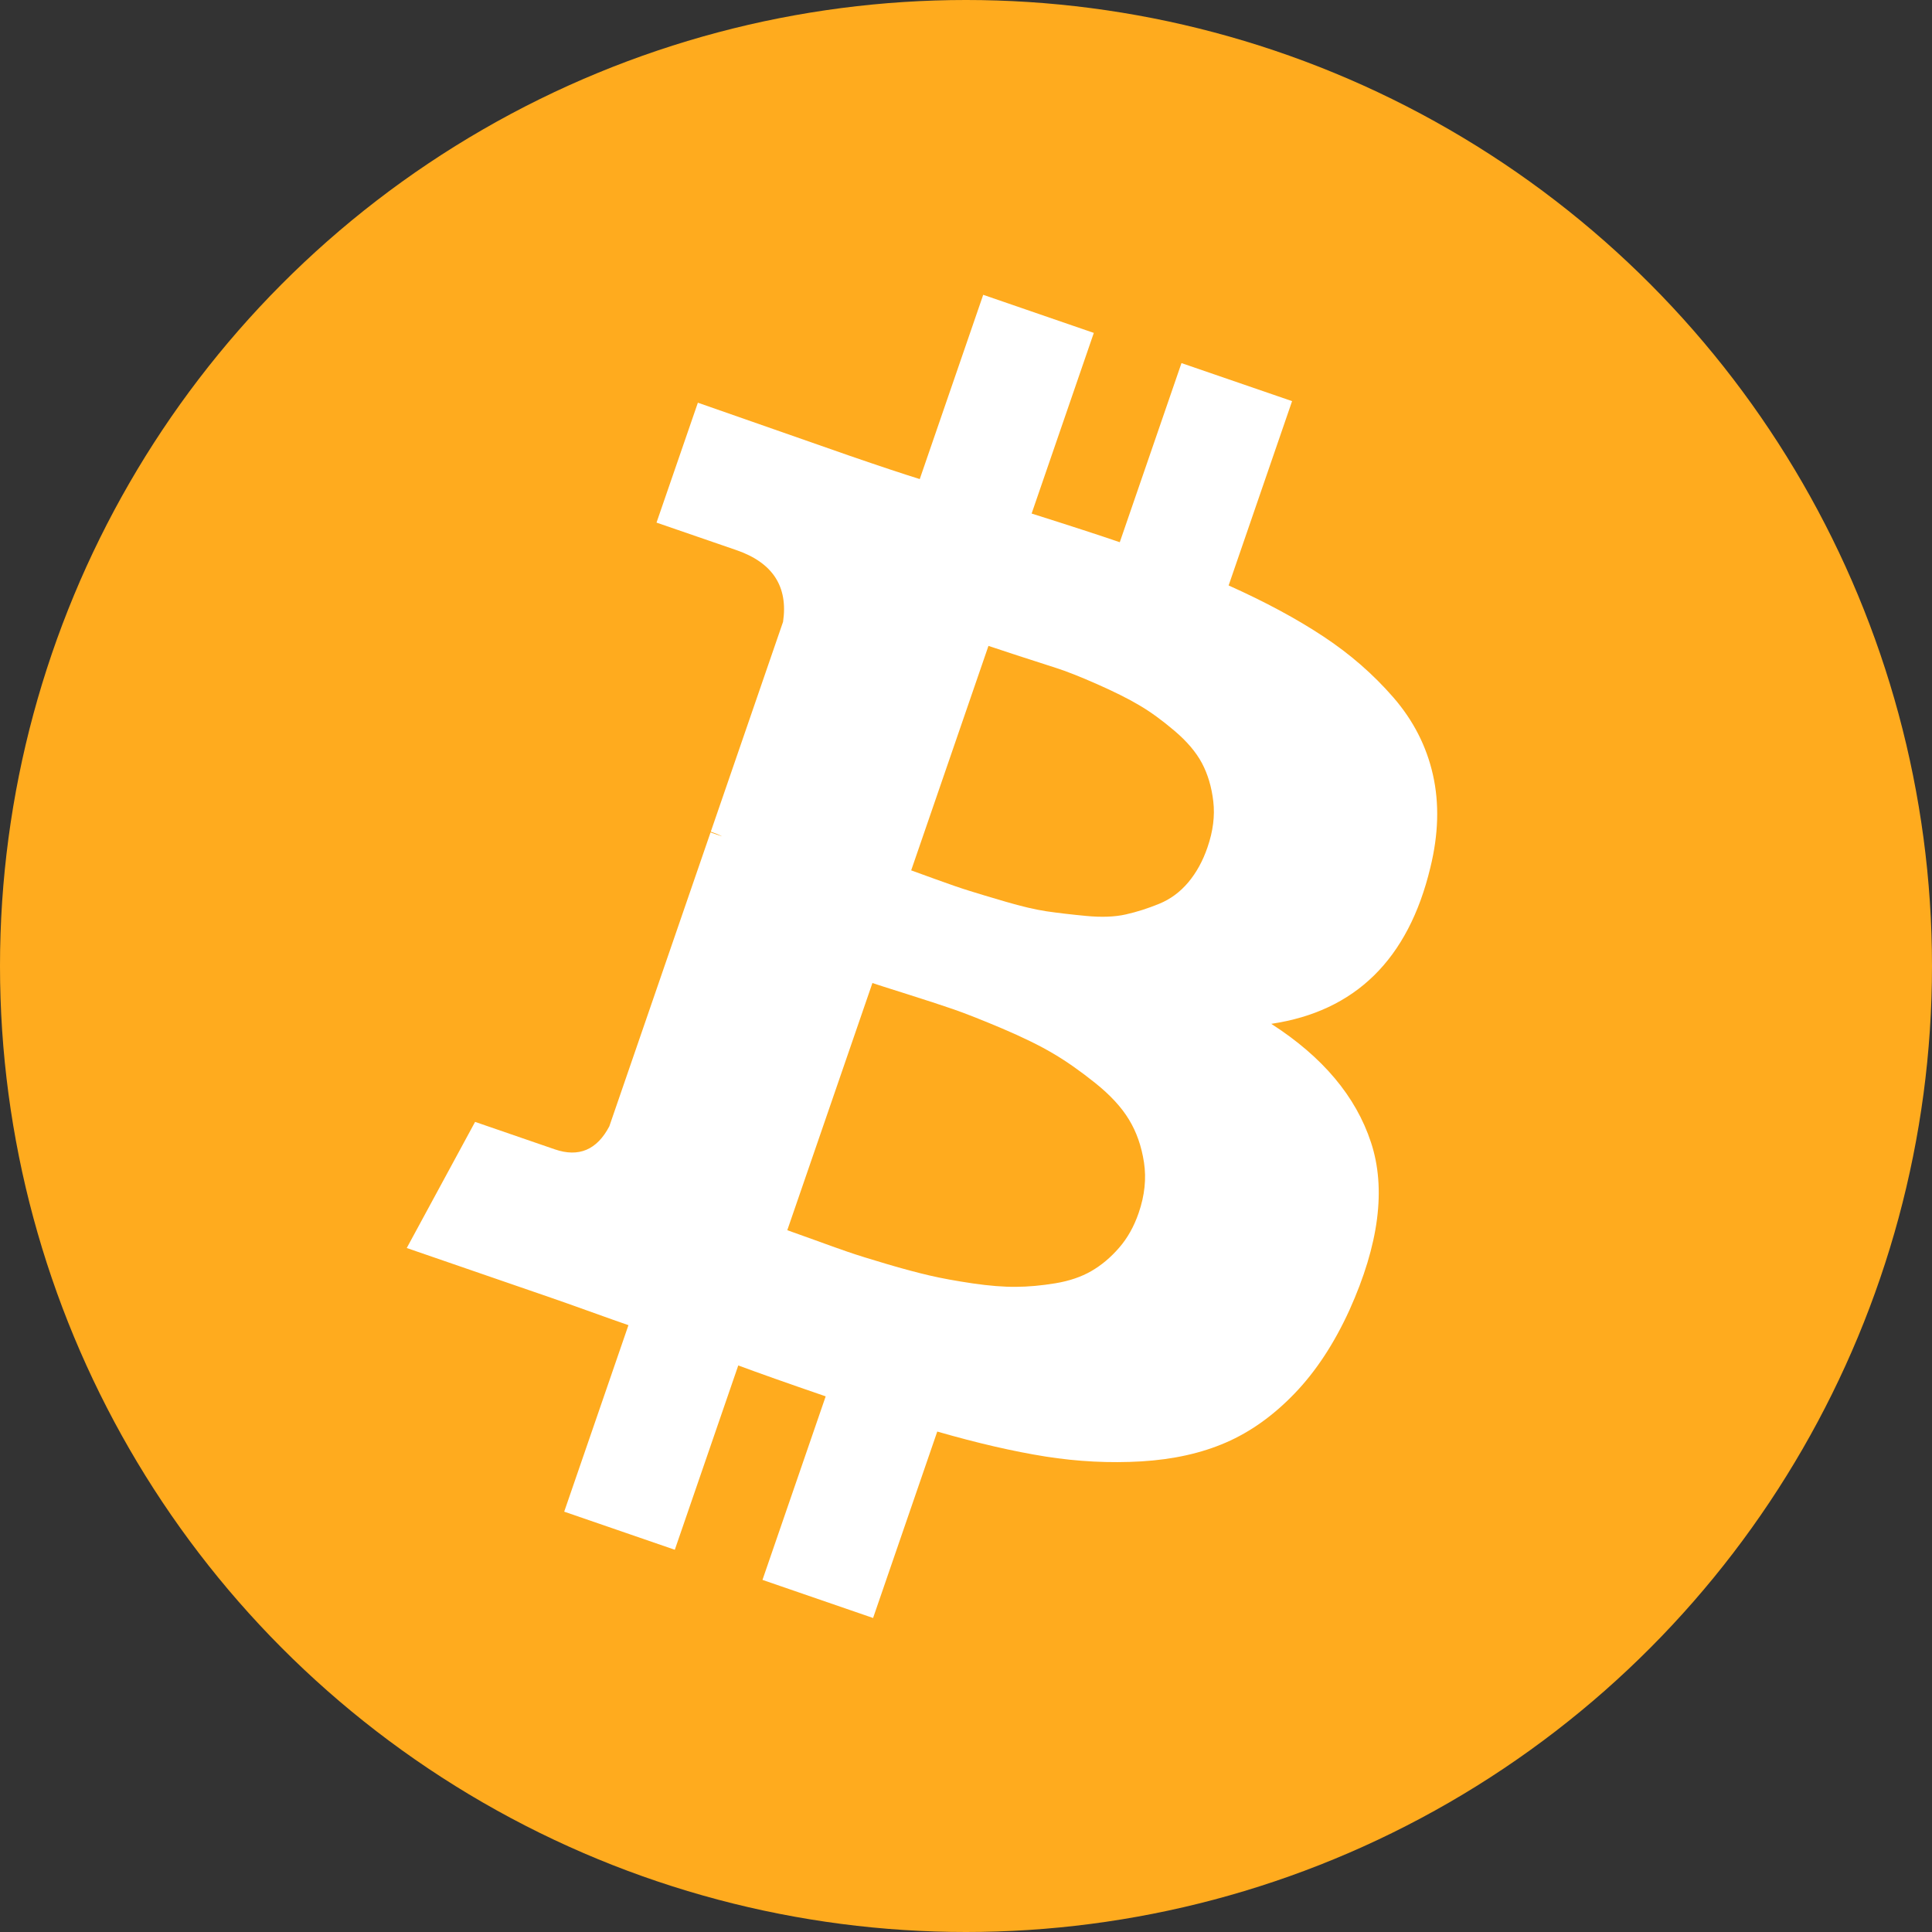 <svg width="32" height="32" viewBox="0 0 32 32" fill="none" xmlns="http://www.w3.org/2000/svg">
<rect x="0" y="0" width="32" height="32" fill="#333333" stroke="none"/>
<circle cx="16" cy="16" r="16" fill="#FFAB1E"/>
<path fill-rule="evenodd" clip-rule="evenodd" d="M23.691 14.37C23.327 15.888 22.449 16.751 21.056 16.958C21.906 17.504 22.457 18.158 22.708 18.922C22.96 19.686 22.841 20.612 22.351 21.699C22.098 22.253 21.796 22.713 21.443 23.08C21.091 23.446 20.711 23.717 20.305 23.893C19.898 24.07 19.432 24.173 18.907 24.205C18.382 24.236 17.852 24.209 17.318 24.125C16.784 24.04 16.186 23.902 15.524 23.711L14.461 26.799L12.629 26.168L13.676 23.128C13.041 22.91 12.559 22.739 12.228 22.616L11.177 25.669L9.345 25.038L10.409 21.949C10.266 21.9 10.053 21.824 9.769 21.722C9.485 21.62 9.267 21.543 9.116 21.491L6.737 20.671L7.869 18.582L9.19 19.037C9.586 19.173 9.887 19.046 10.092 18.656L11.769 13.787L11.959 13.853C11.915 13.828 11.852 13.802 11.773 13.775L12.97 10.299C13.056 9.714 12.798 9.318 12.195 9.111L10.874 8.656L11.559 6.67L14.076 7.55C14.584 7.725 14.97 7.853 15.234 7.935L16.285 4.883L18.117 5.514L17.087 8.506C17.743 8.713 18.23 8.872 18.547 8.981L19.569 6.014L21.401 6.644L20.35 9.697C20.957 9.969 21.48 10.251 21.921 10.543C22.362 10.834 22.747 11.17 23.078 11.551C23.408 11.931 23.627 12.358 23.734 12.833C23.841 13.308 23.826 13.82 23.691 14.37ZM18.86 20.09C18.96 19.799 18.989 19.521 18.948 19.253C18.907 18.986 18.825 18.75 18.7 18.545C18.576 18.339 18.39 18.138 18.143 17.94C17.896 17.742 17.663 17.578 17.441 17.448C17.22 17.317 16.939 17.18 16.599 17.035C16.258 16.891 15.989 16.785 15.79 16.716C15.592 16.648 15.335 16.564 15.019 16.464C14.703 16.364 14.513 16.304 14.45 16.282L13.04 20.376C13.103 20.398 13.249 20.45 13.478 20.533C13.707 20.617 13.896 20.684 14.047 20.736C14.197 20.788 14.41 20.854 14.684 20.935C14.957 21.016 15.195 21.079 15.396 21.126C15.597 21.173 15.835 21.216 16.11 21.257C16.384 21.297 16.624 21.316 16.828 21.314C17.033 21.313 17.25 21.293 17.481 21.255C17.711 21.217 17.91 21.149 18.076 21.053C18.242 20.957 18.395 20.829 18.534 20.669C18.674 20.509 18.782 20.316 18.86 20.09ZM20.096 13.274C20.124 13.514 20.092 13.767 20 14.034C19.923 14.26 19.816 14.454 19.681 14.615C19.545 14.776 19.385 14.894 19.199 14.97C19.013 15.046 18.829 15.105 18.646 15.146C18.464 15.187 18.245 15.195 17.992 15.171C17.739 15.147 17.519 15.121 17.334 15.094C17.148 15.066 16.922 15.013 16.656 14.935C16.39 14.857 16.189 14.797 16.053 14.754C15.917 14.712 15.733 14.649 15.5 14.564C15.268 14.479 15.131 14.43 15.092 14.416L16.372 10.698C16.428 10.717 16.585 10.769 16.844 10.854C17.103 10.938 17.319 11.008 17.491 11.063C17.663 11.118 17.889 11.207 18.17 11.331C18.451 11.455 18.684 11.571 18.868 11.68C19.053 11.788 19.248 11.93 19.454 12.105C19.66 12.28 19.811 12.458 19.908 12.64C20.005 12.823 20.068 13.034 20.096 13.274Z" fill="white"/>
</svg>
